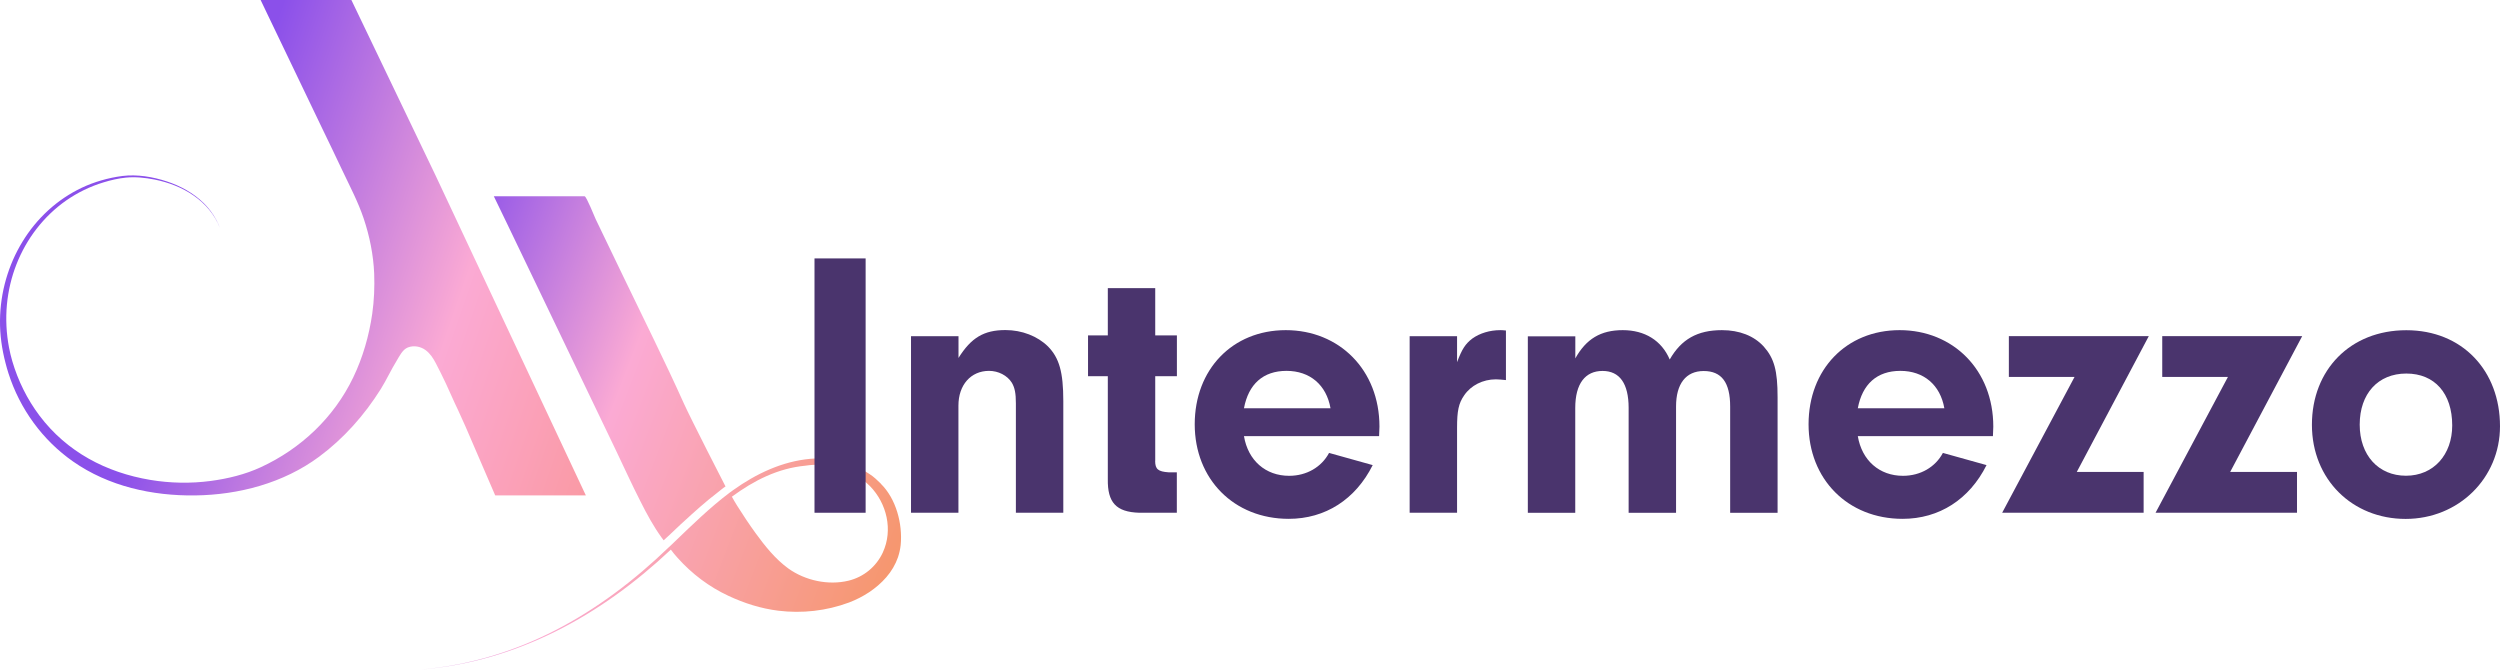 <svg width="280" height="75" viewBox="0 0 280 75" fill="none" xmlns="http://www.w3.org/2000/svg">
<g clip-path="url(#clip0_483_595)">
<path d="M65.63 55.488H55.464L52.14 47.78L51.285 45.891C50.813 44.925 50.397 43.926 49.941 42.96C49.575 42.186 49.2 41.42 48.801 40.663C48.516 40.114 48.165 39.581 47.668 39.215C47.106 38.798 46.333 38.657 45.681 38.915C45.078 39.156 44.744 39.88 44.426 40.405C43.791 41.429 43.286 42.553 42.651 43.568C40.826 46.481 38.496 49.112 35.743 51.151C31.744 54.115 26.726 55.43 21.838 55.488C17.057 55.546 12.161 54.473 8.178 51.684C4.773 49.303 2.224 45.807 0.945 41.803C0.823 41.429 0.717 41.046 0.619 40.663C0.212 39.098 -0.016 37.508 -0 35.893C0.016 34.328 0.244 32.763 0.676 31.265C1.108 29.767 1.719 28.377 2.517 27.07C3.307 25.771 4.276 24.589 5.392 23.565C6.516 22.533 7.795 21.676 9.164 21.026C10.532 20.377 12.137 19.911 13.701 19.711C15.346 19.503 17.122 19.803 18.686 20.319C20.201 20.818 21.651 21.609 22.808 22.741C23.598 23.524 24.233 24.464 24.624 25.513C24.046 24.031 22.987 22.808 21.708 21.917C20.397 21.001 18.873 20.419 17.318 20.111C16.259 19.903 15.167 19.786 14.092 19.894C13.253 19.978 12.406 20.177 11.591 20.427C10.101 20.877 8.683 21.567 7.396 22.466C6.15 23.34 5.042 24.406 4.105 25.613C3.169 26.82 2.411 28.16 1.849 29.592C1.279 31.04 0.92 32.572 0.774 34.12C0.627 35.718 0.709 37.342 1.01 38.923C1.108 39.439 1.23 39.947 1.376 40.447C2.02 42.644 3.046 44.717 4.415 46.54C7.486 50.618 11.901 52.924 16.829 53.748C19.069 54.123 21.358 54.165 23.614 53.865C25.528 53.607 27.459 53.141 29.218 52.325C33.682 50.261 37.397 46.781 39.563 42.27C40.639 40.03 41.331 37.616 41.69 35.152C41.901 33.662 41.966 32.147 41.909 30.641C41.82 28.56 41.404 26.47 40.736 24.481C40.101 22.591 39.189 20.877 38.342 19.087C37.576 17.447 36.778 15.824 35.996 14.192C34.871 11.837 33.739 9.498 32.615 7.142C31.695 5.227 30.766 3.313 29.854 1.39C29.634 0.924 29.406 0.466 29.186 -0.009H39.352L48.784 19.653L65.613 55.48L65.63 55.488Z" fill="url(#paint0_linear_483_595)"/>
<path d="M98.66 54.173C98.269 53.79 97.846 53.382 97.381 53.091C96.705 52.666 96.078 52.25 95.329 51.959C93.871 51.41 92.307 51.251 90.775 51.385C87.607 51.668 84.682 53.058 82.108 54.897C81.978 54.997 81.856 55.081 81.717 55.18C79.51 56.845 77.538 58.776 75.559 60.674C75.355 60.874 75.144 61.082 74.924 61.274C67.088 68.84 57.997 74.009 47.22 74.983C57.956 74.076 67.234 68.99 75.135 61.557C75.355 61.865 75.608 62.164 75.877 62.464C77.481 64.262 79.42 65.727 81.587 66.734C83.363 67.567 85.228 68.158 87.175 68.399C89.83 68.724 92.551 68.424 95.084 67.483C96.673 66.876 98.147 65.943 99.271 64.645C99.841 63.987 100.289 63.23 100.574 62.414C100.721 61.965 100.827 61.507 100.876 61.041C101.104 58.66 100.363 55.863 98.652 54.181L98.66 54.173ZM98.888 61.856C98.139 63.471 96.738 64.62 95.035 65.036C92.779 65.585 90.181 65.028 88.283 63.663C86.825 62.597 85.684 61.165 84.617 59.7C83.9 58.71 83.224 57.694 82.564 56.645C82.361 56.312 82.149 55.971 81.97 55.63C84.438 53.815 87.118 52.45 90.189 52.159C92.567 51.784 95.068 52.392 96.95 53.998C96.982 54.023 97.007 54.048 97.047 54.082C97.178 54.206 97.316 54.331 97.447 54.456C99.32 56.379 100.037 59.359 98.88 61.865L98.888 61.856Z" fill="url(#paint1_linear_483_595)"/>
<path d="M81.261 54.481C80.951 54.673 80.658 54.947 80.357 55.172C80.031 55.422 79.705 55.688 79.379 55.946C78.736 56.479 78.109 57.028 77.49 57.586C76.642 58.352 75.803 59.118 74.981 59.917C74.769 60.125 74.541 60.325 74.329 60.516C74.248 60.425 74.183 60.325 74.117 60.233C73.189 58.951 72.439 57.569 71.722 56.138C70.778 54.29 69.914 52.383 69.01 50.494C67.609 47.58 66.216 44.675 64.815 41.762C63.324 38.649 61.834 35.552 60.343 32.439C59.145 29.967 57.964 27.486 56.775 25.014C56.286 23.99 55.806 22.991 55.309 21.984H65.475C65.686 21.984 66.607 24.34 66.713 24.539L69.816 30.982C72.097 35.727 74.459 40.438 76.618 45.241C77.343 46.848 81.196 54.389 81.253 54.473L81.261 54.481Z" fill="url(#paint2_linear_483_595)"/>
<path d="M96.95 57.428H91.224V28.943H96.95V57.428Z" fill="#4A346D"/>
<path d="M107.352 37.658V40.089C108.77 37.825 110.195 36.967 112.614 36.967C114.455 36.967 116.207 37.65 117.38 38.807C118.634 40.089 119.09 41.67 119.09 44.917V57.428H113.779V45.166C113.779 44.059 113.657 43.419 113.323 42.861C112.818 42.053 111.816 41.537 110.774 41.537C108.729 41.537 107.344 43.119 107.344 45.425V57.428H102.033V37.658H107.344H107.352Z" fill="#4A346D"/>
<path d="M129.378 51.618C129.378 52.558 129.712 52.816 130.885 52.9H131.805V57.428H127.586C124.995 57.345 124.034 56.271 124.075 53.665V42.136H121.859V37.567H124.075V32.273H129.386V37.567H131.813V42.136H129.386V51.618H129.378Z" fill="#4A346D"/>
<path d="M139.324 48.846C139.78 51.576 141.751 53.291 144.382 53.291C146.345 53.291 148.015 52.309 148.854 50.727L153.742 52.092C151.819 55.938 148.431 58.11 144.341 58.11C138.2 58.11 133.809 53.665 133.809 47.522C133.809 41.379 138.029 36.976 144.007 36.976C149.986 36.976 154.499 41.421 154.499 47.78L154.458 48.846H139.332H139.324ZM149.017 45.724C148.561 43.119 146.72 41.537 144.089 41.537C141.458 41.537 139.829 43.035 139.324 45.724H149.017Z" fill="#4A346D"/>
<path d="M163.191 37.658V40.563C163.737 39.115 164.111 38.516 164.901 37.916C165.74 37.317 166.865 36.976 168.038 36.976C168.16 36.976 168.372 36.976 168.665 37.017V42.569C168.249 42.528 167.826 42.486 167.541 42.486C166.074 42.486 164.739 43.169 163.989 44.276C163.362 45.175 163.191 46.024 163.191 47.905V57.428H157.88V37.658H163.191Z" fill="#4A346D"/>
<path d="M176.436 37.658V40.139C177.65 37.958 179.279 36.976 181.747 36.976C184.215 36.976 186.097 38.133 187.009 40.264C188.304 37.999 190.104 36.976 192.858 36.976C194.821 36.976 196.45 37.617 197.541 38.815C198.714 40.139 199.089 41.504 199.089 44.492V57.436H193.778V45.524C193.778 42.836 192.817 41.554 190.813 41.554C188.809 41.554 187.718 43.002 187.718 45.524V57.436H182.407V45.691C182.407 42.961 181.405 41.545 179.482 41.545C177.56 41.545 176.428 42.952 176.428 45.691V57.436H171.117V37.666H176.428L176.436 37.658Z" fill="#4A346D"/>
<path d="M208.074 48.846C208.53 51.576 210.501 53.291 213.132 53.291C215.095 53.291 216.765 52.309 217.604 50.727L222.492 52.092C220.569 55.938 217.181 58.11 213.091 58.11C206.95 58.11 202.559 53.665 202.559 47.522C202.559 41.379 206.779 36.976 212.757 36.976C218.736 36.976 223.249 41.421 223.249 47.78L223.208 48.846H208.082H208.074ZM217.767 45.724C217.311 43.119 215.47 41.537 212.839 41.537C210.208 41.537 208.579 43.035 208.074 45.724H217.767Z" fill="#4A346D"/>
<path d="M240.086 52.858V57.428H224.243L232.348 42.22H224.992V37.65H240.664L232.6 52.858H240.078H240.086Z" fill="#4A346D"/>
<path d="M257.265 52.858V57.428H241.422L249.527 42.22H242.171V37.65H257.844L249.779 52.858H257.257H257.265Z" fill="#4A346D"/>
<path d="M280 47.739C280 53.549 275.365 58.119 269.427 58.119C263.489 58.119 258.935 53.724 258.935 47.572C258.935 41.421 263.236 36.984 269.508 36.984C275.78 36.984 280 41.512 280 47.747V47.739ZM264.287 47.564C264.287 50.977 266.38 53.282 269.467 53.282C272.555 53.282 274.648 50.935 274.648 47.647C274.648 44.059 272.685 41.837 269.508 41.837C266.331 41.837 264.287 44.101 264.287 47.556V47.564Z" fill="#4A346D"/>
</g>
<defs>
<linearGradient id="paint0_linear_483_595" x1="37.5" y1="-16.5" x2="118.19" y2="11.399" gradientUnits="userSpaceOnUse">
<stop stop-color="#8B50EA"/>
<stop offset="0.346" stop-color="#FBAAD4"/>
<stop offset="1" stop-color="#F97E53"/>
</linearGradient>
<linearGradient id="paint1_linear_483_595" x1="53.163" y1="-18.308" x2="120.863" y2="7.616" gradientUnits="userSpaceOnUse">
<stop offset="0.181" stop-color="#8B50EA"/>
<stop offset="0.515" stop-color="#FBAAD4"/>
<stop offset="1" stop-color="#F69770"/>
</linearGradient>
<linearGradient id="paint2_linear_483_595" x1="53.163" y1="-18.308" x2="120.863" y2="7.616" gradientUnits="userSpaceOnUse">
<stop offset="0.181" stop-color="#8B50EA"/>
<stop offset="0.515" stop-color="#FBAAD4"/>
<stop offset="1" stop-color="#F69770"/>
</linearGradient>
<clipPath id="clip0_483_595">
<rect width="280" height="75" fill="white"/>
</clipPath>
</defs>
</svg>
